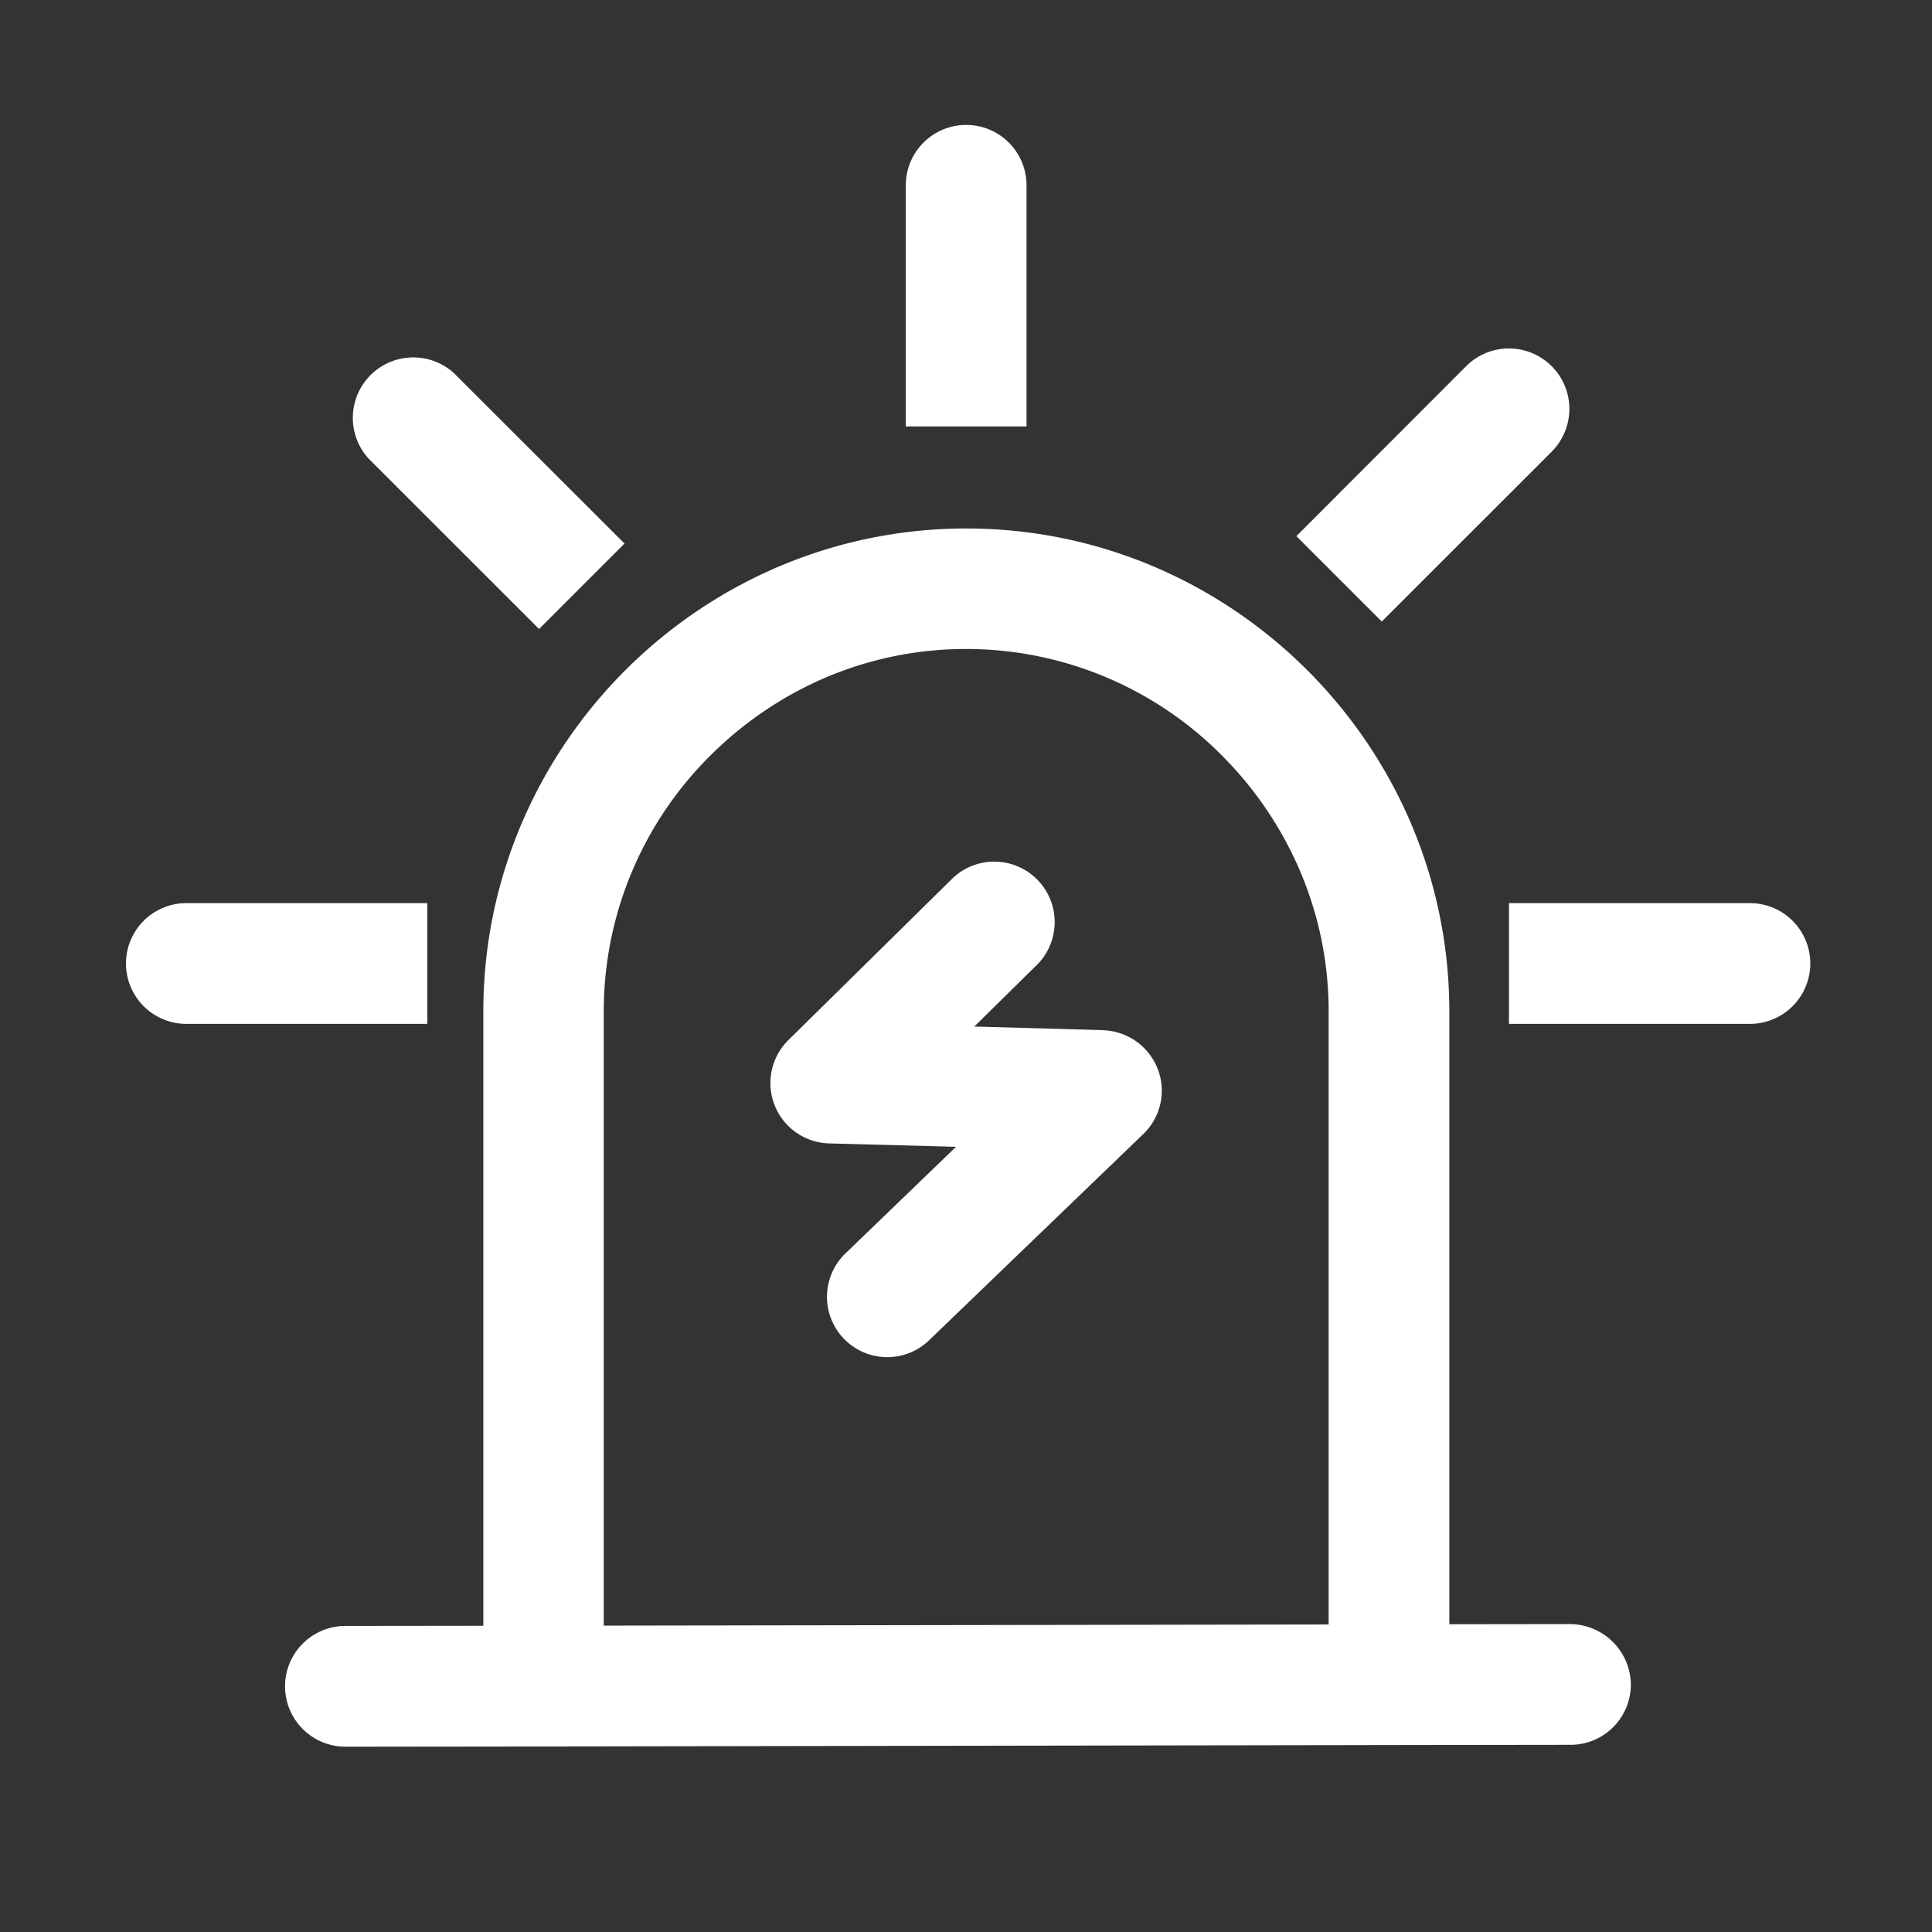 <?xml version="1.0" standalone="no"?><!DOCTYPE svg PUBLIC "-//W3C//DTD SVG 1.1//EN" "http://www.w3.org/Graphics/SVG/1.1/DTD/svg11.dtd"><svg class="icon" width="36px" height="36.00px" viewBox="0 0 1024 1024" version="1.1" xmlns="http://www.w3.org/2000/svg"><rect x="0" y="0" width="1024" height="1024" fill="#333333" stroke="none"/><path fill="#ffffff" d="M544.085 98.219a32 32 0 1 0-64 0v127.787h64V98.219z m278.613 140.885a32.043 32.043 0 0 0-45.312-45.312L687.104 284.16l45.269 45.269 90.325-90.283zM285.696 333.397l45.312-45.312L240.64 197.803A32.043 32.043 0 0 0 195.413 243.115l90.325 90.283z m641.792 145.28h-127.701v64h127.701a32 32 0 1 0 0-64z m-701.013 0H98.773a32 32 0 1 0 0 64h127.701v-64z m538.027 446.208l67.883-0.085a32 32 0 0 0 32-32 32.427 32.427 0 0 0-32.213-32c-0.085 0-0.085 0 0 0l-64 0.085v-324.779c0-140.8-115.2-256-256-256s-256 115.2-256 256v325.589l-73.088 0.085a32 32 0 0 0 0 64h0.128l77.653-0.085 503.637-0.811z m-60.416-63.872l-384.085 0.597v-325.547a190.933 190.933 0 0 1 56.491-135.595c17.707-17.664 38.315-31.573 61.184-41.387a189.568 189.568 0 0 1 74.411-15.104 190.933 190.933 0 0 1 135.595 56.491c17.707 17.749 31.573 38.315 41.387 61.227 10.027 23.595 15.147 48.64 15.147 74.411v324.907h-0.128z"  /><path fill="#ffffff" d="M584.576 546.005l-68.181-1.92 33.792-33.28a32.043 32.043 0 0 0-44.971-45.611L417.877 551.253a32 32 0 0 0 21.632 54.784l67.2 1.792-58.624 56.533a31.915 31.915 0 1 0 44.373 45.995l113.536-109.312a31.872 31.872 0 0 0 7.595-34.56 32.171 32.171 0 0 0-29.013-20.437z"  /></svg>